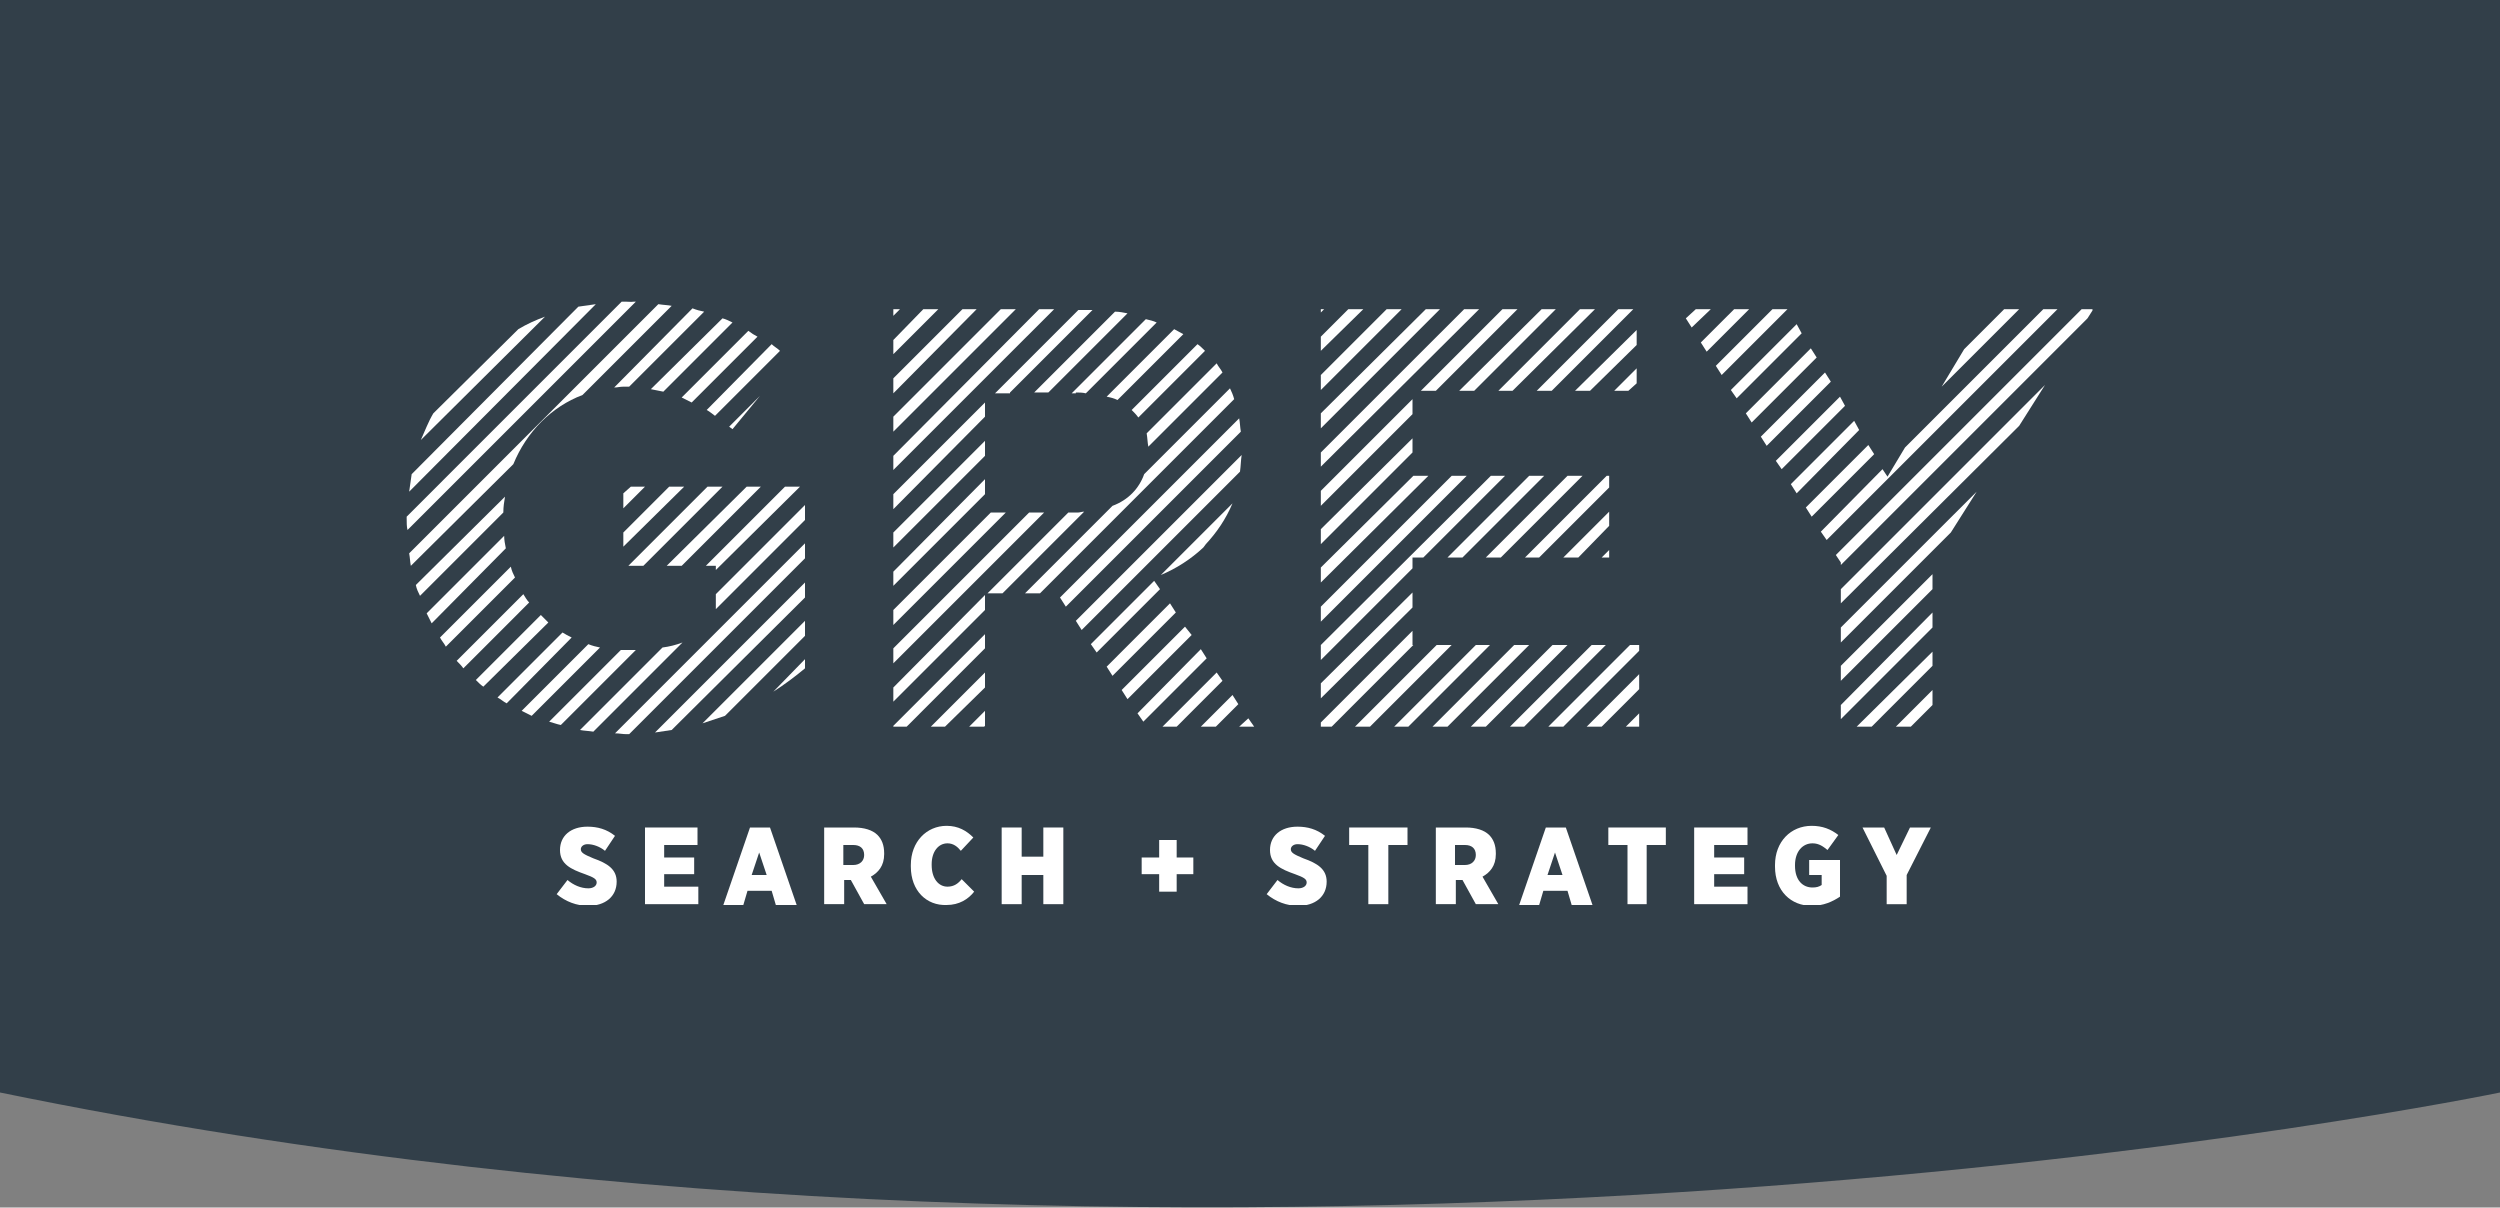 <svg xmlns="http://www.w3.org/2000/svg" xmlns:xlink="http://www.w3.org/1999/xlink" id="Layer_1" x="0px" y="0px" viewBox="0 0 300 144.9" style="enable-background:new 0 0 300 144.9;" xml:space="preserve"><rect x="0" y="0" width="300" height="144.9" fill="#808080" stroke="none"/><style type="text/css">	.st0{clip-path:url(#SVGID_00000098189099402016041600000010080230716673922718_);fill:#323F49;}	.st1{clip-path:url(#SVGID_00000005952689473575536740000008720450282266968458_);}	.st2{clip-path:url(#SVGID_00000053534646788872187740000002293791193271629215_);fill:#FFFFFF;}</style><g>	<g>		<defs>			<rect id="SVGID_1_" width="300" height="144.9"></rect>		</defs>		<clipPath id="SVGID_00000084531131712788318130000006034803292845579659_">			<use xlink:href="#SVGID_1_" style="overflow:visible;"></use>		</clipPath>		<path style="clip-path:url(#SVGID_00000084531131712788318130000006034803292845579659_);fill:#323F49;" d="M0,0v131.1   c151,31,300,0,300,0V0H0z"></path>	</g></g><g>	<g>		<defs>			<rect id="SVGID_00000072254101878735693410000012367429870388839811_" x="48.8" y="36.2" width="202.3" height="72.4"></rect>		</defs>		<clipPath id="SVGID_00000115504793015303552140000018135926649104541885_">			<use xlink:href="#SVGID_00000072254101878735693410000012367429870388839811_" style="overflow:visible;"></use>		</clipPath>		<g style="clip-path:url(#SVGID_00000115504793015303552140000018135926649104541885_);">			<defs>				<rect id="SVGID_00000161629237152600033010000014429593929246605721_" x="29.7" y="20.7" width="240.6" height="102.8"></rect>			</defs>			<clipPath id="SVGID_00000155855093186616909950000012383969258264968834_">				<use xlink:href="#SVGID_00000161629237152600033010000014429593929246605721_" style="overflow:visible;"></use>			</clipPath>			<path style="clip-path:url(#SVGID_00000155855093186616909950000012383969258264968834_);fill:#FFFFFF;" d="M66.8,107.3l1.3-1.7    c0.7,0.6,1.6,1,2.5,1c0.6,0,1-0.3,1-0.7v0c0-0.4-0.3-0.6-1.4-1c-1.7-0.6-3-1.2-3-2.9v0c0-1.7,1.3-2.8,3.3-2.8    c1.2,0,2.3,0.3,3.3,1.1l-1.2,1.8c-0.6-0.5-1.4-0.8-2.1-0.8c-0.5,0-0.8,0.3-0.8,0.6v0c0,0.4,0.3,0.6,1.5,1.1    c1.7,0.6,2.8,1.3,2.8,2.8v0c0,1.8-1.4,2.9-3.4,2.9C69.2,108.7,67.9,108.2,66.8,107.3"></path>			<polygon style="clip-path:url(#SVGID_00000155855093186616909950000012383969258264968834_);fill:#FFFFFF;" points="77.4,99.3     83.7,99.3 83.7,101.4 79.7,101.4 79.7,102.9 83.3,102.9 83.3,104.9 79.7,104.9 79.7,106.4 83.8,106.4 83.8,108.5 77.4,108.5        "></polygon>			<path style="clip-path:url(#SVGID_00000155855093186616909950000012383969258264968834_);fill:#FFFFFF;" d="M90,99.3h2.4l3.2,9.3    h-2.5l-0.5-1.7h-2.9l-0.5,1.7h-2.4L90,99.3z M92,105l-0.9-2.7l-0.9,2.7H92z"></path>			<path style="clip-path:url(#SVGID_00000155855093186616909950000012383969258264968834_);fill:#FFFFFF;" d="M98.9,99.3h3.6    c1.2,0,2.2,0.3,2.8,0.9c0.5,0.5,0.8,1.2,0.8,2.2v0.1c0,1.4-0.7,2.2-1.6,2.7l1.9,3.3h-2.7l-1.6-2.9h-0.8v2.9h-2.4V99.3z     M102.4,103.8c0.8,0,1.3-0.5,1.3-1.2v0c0-0.8-0.5-1.2-1.3-1.2h-1.2v2.4H102.4z"></path>			<path style="clip-path:url(#SVGID_00000155855093186616909950000012383969258264968834_);fill:#FFFFFF;" d="M109.3,104v-0.2    c0-2.8,1.9-4.7,4.3-4.7c1.4,0,2.4,0.6,3.2,1.4l-1.5,1.6c-0.4-0.5-0.9-0.9-1.6-0.9c-1.1,0-1.9,1-1.9,2.5v0.1    c0,1.6,0.8,2.6,1.9,2.6c0.8,0,1.3-0.4,1.7-0.9l1.5,1.5c-0.7,0.9-1.8,1.6-3.3,1.6C111.2,108.7,109.3,106.9,109.3,104"></path>			<polygon style="clip-path:url(#SVGID_00000155855093186616909950000012383969258264968834_);fill:#FFFFFF;" points="120.2,99.3     122.6,99.3 122.6,102.8 125.2,102.8 125.2,99.3 127.6,99.3 127.6,108.5 125.2,108.5 125.2,105 122.6,105 122.6,108.5     120.2,108.5    "></polygon>			<polygon style="clip-path:url(#SVGID_00000155855093186616909950000012383969258264968834_);fill:#FFFFFF;" points="139.1,104.9     137,104.9 137,102.9 139.1,102.9 139.1,100.8 141.2,100.8 141.2,102.9 143.2,102.9 143.2,104.9 141.2,104.9 141.2,107 139.1,107        "></polygon>			<path style="clip-path:url(#SVGID_00000155855093186616909950000012383969258264968834_);fill:#FFFFFF;" d="M152,107.3l1.3-1.7    c0.7,0.6,1.6,1,2.5,1c0.6,0,1-0.3,1-0.7v0c0-0.4-0.3-0.6-1.4-1c-1.7-0.6-3-1.2-3-2.9v0c0-1.7,1.3-2.8,3.3-2.8    c1.2,0,2.3,0.3,3.3,1.1l-1.2,1.8c-0.6-0.5-1.4-0.8-2.1-0.8c-0.5,0-0.8,0.3-0.8,0.6v0c0,0.4,0.3,0.6,1.5,1.1    c1.7,0.6,2.8,1.3,2.8,2.8v0c0,1.8-1.4,2.9-3.4,2.9C154.4,108.7,153.1,108.2,152,107.3"></path>			<polygon style="clip-path:url(#SVGID_00000155855093186616909950000012383969258264968834_);fill:#FFFFFF;" points="164.2,101.4     161.9,101.4 161.9,99.3 168.9,99.3 168.9,101.4 166.6,101.4 166.6,108.5 164.2,108.5    "></polygon>			<path style="clip-path:url(#SVGID_00000155855093186616909950000012383969258264968834_);fill:#FFFFFF;" d="M172.3,99.3h3.6    c1.2,0,2.2,0.3,2.8,0.9c0.5,0.5,0.8,1.2,0.8,2.2v0.1c0,1.4-0.7,2.2-1.6,2.7l1.9,3.3h-2.7l-1.6-2.9h-0.8v2.9h-2.4V99.3z     M175.8,103.8c0.8,0,1.3-0.5,1.3-1.2v0c0-0.8-0.5-1.2-1.3-1.2h-1.2v2.4H175.8z"></path>			<path style="clip-path:url(#SVGID_00000155855093186616909950000012383969258264968834_);fill:#FFFFFF;" d="M185.5,99.3h2.4    l3.2,9.3h-2.5l-0.5-1.7h-2.9l-0.5,1.7h-2.4L185.5,99.3z M187.5,105l-0.9-2.7l-0.9,2.7H187.5z"></path>			<polygon style="clip-path:url(#SVGID_00000155855093186616909950000012383969258264968834_);fill:#FFFFFF;" points="195.3,101.4     193,101.4 193,99.3 199.9,99.3 199.9,101.4 197.6,101.4 197.6,108.5 195.3,108.5    "></polygon>			<polygon style="clip-path:url(#SVGID_00000155855093186616909950000012383969258264968834_);fill:#FFFFFF;" points="203.3,99.3     209.7,99.3 209.7,101.4 205.7,101.4 205.7,102.9 209.3,102.9 209.3,104.9 205.7,104.9 205.7,106.4 209.7,106.4 209.7,108.5     203.3,108.5    "></polygon>			<path style="clip-path:url(#SVGID_00000155855093186616909950000012383969258264968834_);fill:#FFFFFF;" d="M213,104v-0.2    c0-2.8,1.9-4.7,4.4-4.7c1.3,0,2.3,0.4,3.2,1.1l-1.3,1.8c-0.5-0.4-1-0.8-1.8-0.8c-1.2,0-2.1,1-2.1,2.6v0.1c0,1.7,0.9,2.6,2.1,2.6    c0.5,0,0.8-0.1,1.1-0.3V105h-1.5v-1.8h3.7v4.4c-0.9,0.6-2,1.1-3.4,1.1C214.9,108.7,213,106.9,213,104"></path>			<polygon style="clip-path:url(#SVGID_00000155855093186616909950000012383969258264968834_);fill:#FFFFFF;" points="226.4,105.1     223.5,99.3 226.1,99.3 227.6,102.6 229.2,99.3 231.7,99.3 228.8,105 228.8,108.5 226.4,108.5    "></polygon>			<path style="clip-path:url(#SVGID_00000155855093186616909950000012383969258264968834_);fill:#FFFFFF;" d="M65.4,38    c-1.1,0.4-2.2,0.9-3.2,1.5L52,49.6c-0.6,1-1,2.1-1.5,3.2L65.4,38z"></path>			<path style="clip-path:url(#SVGID_00000155855093186616909950000012383969258264968834_);fill:#FFFFFF;" d="M71.5,36.5    c-0.7,0.1-1.4,0.2-2.1,0.3L49.4,56.9c-0.1,0.7-0.2,1.4-0.3,2.1L71.5,36.5z"></path>			<path style="clip-path:url(#SVGID_00000155855093186616909950000012383969258264968834_);fill:#FFFFFF;" d="M75.1,36.2    c-0.2,0-0.3,0-0.5,0L48.8,62c0,0,0,0.1,0,0.1v0.1c0,0.5,0,1,0.1,1.4l27.5-27.5C76,36.3,75.5,36.2,75.1,36.2"></path>			<path style="clip-path:url(#SVGID_00000155855093186616909950000012383969258264968834_);fill:#FFFFFF;" d="M61.6,55.7    c1.6-3.9,4.6-6.9,8.3-8.3l10.7-10.7c-0.5-0.1-1-0.1-1.6-0.2L49.1,66.4c0.1,0.5,0.1,1,0.2,1.5L61.6,55.7z"></path>			<path style="clip-path:url(#SVGID_00000155855093186616909950000012383969258264968834_);fill:#FFFFFF;" d="M60.4,61.5    c0-0.7,0.1-1.3,0.2-1.9L49.9,70.2c0.1,0.5,0.3,0.9,0.5,1.3L60.4,61.5z"></path>			<path style="clip-path:url(#SVGID_00000155855093186616909950000012383969258264968834_);fill:#FFFFFF;" d="M73.7,46.5    c0.4,0,0.7-0.1,1.1-0.1c0.3,0,0.5,0,0.7,0l9-9c-0.5-0.1-0.9-0.2-1.4-0.4L73.7,46.5z"></path>			<path style="clip-path:url(#SVGID_00000155855093186616909950000012383969258264968834_);fill:#FFFFFF;" d="M60.7,65.8    c-0.1-0.5-0.2-1-0.2-1.5l-9.3,9.3c0.2,0.4,0.4,0.8,0.6,1.2L60.7,65.8z"></path>			<path style="clip-path:url(#SVGID_00000155855093186616909950000012383969258264968834_);fill:#FFFFFF;" d="M78.1,46.7    c0.5,0.1,1,0.2,1.5,0.3l8.3-8.3c-0.4-0.2-0.8-0.4-1.2-0.5L78.1,46.7z"></path>			<path style="clip-path:url(#SVGID_00000155855093186616909950000012383969258264968834_);fill:#FFFFFF;" d="M61.8,69.3    c-0.2-0.4-0.4-0.8-0.5-1.3l-8.5,8.5c0.2,0.4,0.5,0.7,0.7,1.1L61.8,69.3z"></path>			<path style="clip-path:url(#SVGID_00000155855093186616909950000012383969258264968834_);fill:#FFFFFF;" d="M81.8,47.7    c0.4,0.2,0.8,0.4,1.2,0.6l7.9-7.9c-0.4-0.2-0.7-0.4-1.1-0.7L81.8,47.7z"></path>			<polygon style="clip-path:url(#SVGID_00000155855093186616909950000012383969258264968834_);fill:#FFFFFF;" points="77.4,58.4     75.7,58.4 74.8,59.2 74.8,61    "></polygon>			<path style="clip-path:url(#SVGID_00000155855093186616909950000012383969258264968834_);fill:#FFFFFF;" d="M63.5,72.3    c-0.3-0.3-0.5-0.7-0.7-1l-8,8c0.3,0.3,0.6,0.6,0.8,0.9L63.5,72.3z"></path>			<path style="clip-path:url(#SVGID_00000155855093186616909950000012383969258264968834_);fill:#FFFFFF;" d="M84.8,49.2    c0.4,0.2,0.7,0.5,1,0.7l7.8-7.8c-0.3-0.3-0.7-0.5-1-0.8L84.8,49.2z"></path>			<polygon style="clip-path:url(#SVGID_00000155855093186616909950000012383969258264968834_);fill:#FFFFFF;" points="74.8,63.9     74.8,65.6 82.1,58.4 80.3,58.4    "></polygon>			<path style="clip-path:url(#SVGID_00000155855093186616909950000012383969258264968834_);fill:#FFFFFF;" d="M65.8,74.7    c-0.3-0.3-0.6-0.6-0.9-0.9l-7.8,7.8c0.3,0.3,0.6,0.6,0.9,0.8L65.8,74.7z"></path>			<path style="clip-path:url(#SVGID_00000155855093186616909950000012383969258264968834_);fill:#FFFFFF;" d="M87.5,51.2    c0.1,0.1,0.3,0.2,0.4,0.3l3.3-4L87.5,51.2z"></path>			<path style="clip-path:url(#SVGID_00000155855093186616909950000012383969258264968834_);fill:#FFFFFF;" d="M68.6,76.5    c-0.4-0.2-0.8-0.4-1.1-0.6l-7.8,7.8c0.4,0.2,0.7,0.5,1.1,0.7L68.6,76.5z"></path>			<polygon style="clip-path:url(#SVGID_00000155855093186616909950000012383969258264968834_);fill:#FFFFFF;" points="75.4,67.9     77.2,67.9 86.7,58.4 84.9,58.4    "></polygon>			<polygon style="clip-path:url(#SVGID_00000155855093186616909950000012383969258264968834_);fill:#FFFFFF;" points="80,67.9     81.8,67.9 91.3,58.4 89.6,58.4    "></polygon>			<path style="clip-path:url(#SVGID_00000155855093186616909950000012383969258264968834_);fill:#FFFFFF;" d="M72,77.7    c-0.5-0.1-0.9-0.2-1.4-0.4l-8,8c0.4,0.2,0.8,0.4,1.2,0.6L72,77.7z"></path>			<polygon style="clip-path:url(#SVGID_00000155855093186616909950000012383969258264968834_);fill:#FFFFFF;" points="84.7,67.9     85.9,67.9 85.9,68.4 96,58.4 94.2,58.4    "></polygon>			<path style="clip-path:url(#SVGID_00000155855093186616909950000012383969258264968834_);fill:#FFFFFF;" d="M76.3,78    c-0.3,0-0.5,0-0.8,0c-0.3,0-0.7,0-1,0l-8.6,8.6c0.4,0.1,0.9,0.3,1.4,0.4L76.3,78z"></path>			<polygon style="clip-path:url(#SVGID_00000155855093186616909950000012383969258264968834_);fill:#FFFFFF;" points="96.6,62.4     96.6,60.6 85.9,71.3 85.9,73.1    "></polygon>			<path style="clip-path:url(#SVGID_00000155855093186616909950000012383969258264968834_);fill:#FFFFFF;" d="M81.9,77.1    c-0.8,0.3-1.6,0.5-2.4,0.6l-9.9,9.9c0.5,0.1,1,0.1,1.6,0.2L81.9,77.1z"></path>			<path style="clip-path:url(#SVGID_00000155855093186616909950000012383969258264968834_);fill:#FFFFFF;" d="M96.6,65.2L73.8,88    c0.5,0,0.9,0.1,1.4,0.1c0.1,0,0.2,0,0.3,0L96.6,67V65.2z"></path>			<path style="clip-path:url(#SVGID_00000155855093186616909950000012383969258264968834_);fill:#FFFFFF;" d="M96.6,71.7v-1.8    l-18,18c0.7-0.1,1.4-0.2,2-0.3L96.6,71.7z"></path>			<path style="clip-path:url(#SVGID_00000155855093186616909950000012383969258264968834_);fill:#FFFFFF;" d="M96.6,76.3v-1.8    L84.3,86.8c0.9-0.3,1.8-0.6,2.7-0.9L96.6,76.3z"></path>			<path style="clip-path:url(#SVGID_00000155855093186616909950000012383969258264968834_);fill:#FFFFFF;" d="M96.6,79.1L92.8,83    c1.4-0.9,2.6-1.8,3.8-2.8V79.1z"></path>			<polygon style="clip-path:url(#SVGID_00000155855093186616909950000012383969258264968834_);fill:#FFFFFF;" points="107.2,37.1     107.2,37.9 108,37.1    "></polygon>			<polygon style="clip-path:url(#SVGID_00000155855093186616909950000012383969258264968834_);fill:#FFFFFF;" points="110.8,37.1     107.2,40.8 107.2,42.5 112.6,37.1    "></polygon>			<polygon style="clip-path:url(#SVGID_00000155855093186616909950000012383969258264968834_);fill:#FFFFFF;" points="115.5,37.1     107.2,45.4 107.2,47.2 117.2,37.1    "></polygon>			<polygon style="clip-path:url(#SVGID_00000155855093186616909950000012383969258264968834_);fill:#FFFFFF;" points="120.1,37.1     107.2,50 107.2,51.8 121.9,37.1    "></polygon>			<polygon style="clip-path:url(#SVGID_00000155855093186616909950000012383969258264968834_);fill:#FFFFFF;" points="124.7,37.1     107.2,54.7 107.2,56.4 126.5,37.1    "></polygon>			<polygon style="clip-path:url(#SVGID_00000155855093186616909950000012383969258264968834_);fill:#FFFFFF;" points="118.2,48.3     107.2,59.3 107.2,61.1 118.2,50    "></polygon>			<path style="clip-path:url(#SVGID_00000155855093186616909950000012383969258264968834_);fill:#FFFFFF;" d="M121.2,47.1l9.9-9.9    c-0.3,0-0.7,0-1,0h-0.7l-10,10H121.2z"></path>			<polygon style="clip-path:url(#SVGID_00000155855093186616909950000012383969258264968834_);fill:#FFFFFF;" points="118.2,52.9     107.2,63.9 107.2,65.7 118.2,54.7    "></polygon>			<path style="clip-path:url(#SVGID_00000155855093186616909950000012383969258264968834_);fill:#FFFFFF;" d="M125.8,47.1l9.5-9.5    c-0.5-0.1-1-0.2-1.5-0.2l-9.7,9.7H125.8z"></path>			<path style="clip-path:url(#SVGID_00000155855093186616909950000012383969258264968834_);fill:#FFFFFF;" d="M129.1,47.1    c0.4,0,0.8,0,1.2,0.1l8.5-8.5c-0.4-0.2-0.9-0.3-1.3-0.4l-8.9,8.9H129.1z"></path>			<polygon style="clip-path:url(#SVGID_00000155855093186616909950000012383969258264968834_);fill:#FFFFFF;" points="118.2,57.5     107.2,68.6 107.2,70.3 118.2,59.3    "></polygon>			<path style="clip-path:url(#SVGID_00000155855093186616909950000012383969258264968834_);fill:#FFFFFF;" d="M134.1,48l7.9-7.9    c-0.4-0.2-0.7-0.4-1.1-0.6l-8.1,8.1C133.3,47.7,133.7,47.8,134.1,48"></path>			<polygon style="clip-path:url(#SVGID_00000155855093186616909950000012383969258264968834_);fill:#FFFFFF;" points="118.9,61.5     107.2,73.2 107.2,75 120.7,61.5    "></polygon>			<polygon style="clip-path:url(#SVGID_00000155855093186616909950000012383969258264968834_);fill:#FFFFFF;" points="123.5,61.5     107.2,77.8 107.2,79.6 125.3,61.5    "></polygon>			<path style="clip-path:url(#SVGID_00000155855093186616909950000012383969258264968834_);fill:#FFFFFF;" d="M136.6,50.1l8-8    c-0.3-0.3-0.6-0.6-0.9-0.8l-7.9,7.9C136.1,49.5,136.4,49.8,136.6,50.1"></path>			<path style="clip-path:url(#SVGID_00000155855093186616909950000012383969258264968834_);fill:#FFFFFF;" d="M129.4,61.5h-1.2    l-9.7,9.7h1.8l9.8-9.8C129.8,61.4,129.6,61.5,129.4,61.5"></path>			<polygon style="clip-path:url(#SVGID_00000155855093186616909950000012383969258264968834_);fill:#FFFFFF;" points="107.2,84.2     118.2,73.2 118.2,71.4 107.2,82.5    "></polygon>			<path style="clip-path:url(#SVGID_00000155855093186616909950000012383969258264968834_);fill:#FFFFFF;" d="M137.8,53.6l8.9-8.9    c-0.2-0.4-0.5-0.7-0.7-1.1l-8.4,8.4C137.7,52.6,137.7,53.1,137.8,53.6"></path>			<path style="clip-path:url(#SVGID_00000155855093186616909950000012383969258264968834_);fill:#FFFFFF;" d="M147.6,46.6    l-10.3,10.3c-0.6,1.7-1.9,3.1-3.8,3.8l-10.5,10.5h1.8l23.3-23.3C148,47.5,147.8,47,147.6,46.6"></path>			<polygon style="clip-path:url(#SVGID_00000155855093186616909950000012383969258264968834_);fill:#FFFFFF;" points="107.2,87.2     108.8,87.2 118.2,77.8 118.2,76.1 107.2,87.1    "></polygon>			<path style="clip-path:url(#SVGID_00000155855093186616909950000012383969258264968834_);fill:#FFFFFF;" d="M148.7,50.2    l-21.5,21.5l0.7,1.1l21-21C148.8,51.2,148.8,50.7,148.7,50.2"></path>			<polygon style="clip-path:url(#SVGID_00000155855093186616909950000012383969258264968834_);fill:#FFFFFF;" points="113.4,87.2     118.2,82.5 118.2,80.7 111.7,87.2    "></polygon>			<polygon style="clip-path:url(#SVGID_00000155855093186616909950000012383969258264968834_);fill:#FFFFFF;" points="118.1,87.2     118.2,87.1 118.2,85.3 116.3,87.2    "></polygon>			<path style="clip-path:url(#SVGID_00000155855093186616909950000012383969258264968834_);fill:#FFFFFF;" d="M149,54.6l-19.9,19.9    l0.7,1.1l19-19C148.9,55.9,148.9,55.2,149,54.6"></path>			<polygon style="clip-path:url(#SVGID_00000155855093186616909950000012383969258264968834_);fill:#FFFFFF;" points="138.5,69.7     130.9,77.3 131.6,78.3 139.2,70.7    "></polygon>			<path style="clip-path:url(#SVGID_00000155855093186616909950000012383969258264968834_);fill:#FFFFFF;" d="M144.7,65.3    c1.3-1.4,2.4-3,3.2-4.9l-8.6,8.6c1.9-0.8,3.6-1.9,5.1-3.3L144.7,65.3z"></path>			<polygon style="clip-path:url(#SVGID_00000155855093186616909950000012383969258264968834_);fill:#FFFFFF;" points="140.4,72.4     132.8,80 133.5,81.1 141.1,73.5    "></polygon>			<polygon style="clip-path:url(#SVGID_00000155855093186616909950000012383969258264968834_);fill:#FFFFFF;" points="142.2,75.2     134.6,82.8 135.3,83.9 143,76.2    "></polygon>			<polygon style="clip-path:url(#SVGID_00000155855093186616909950000012383969258264968834_);fill:#FFFFFF;" points="144.1,77.9     136.5,85.6 137.2,86.6 144.8,79    "></polygon>			<polygon style="clip-path:url(#SVGID_00000155855093186616909950000012383969258264968834_);fill:#FFFFFF;" points="146,80.7     139.5,87.2 141.2,87.2 146.7,81.7    "></polygon>			<polygon style="clip-path:url(#SVGID_00000155855093186616909950000012383969258264968834_);fill:#FFFFFF;" points="144.1,87.2     145.9,87.2 148.6,84.5 147.9,83.4    "></polygon>			<polygon style="clip-path:url(#SVGID_00000155855093186616909950000012383969258264968834_);fill:#FFFFFF;" points="149.8,86.2     148.7,87.2 150.5,87.2    "></polygon>			<polygon style="clip-path:url(#SVGID_00000155855093186616909950000012383969258264968834_);fill:#FFFFFF;" points="158.5,37.1     158.5,37.5 158.9,37.1    "></polygon>			<polygon style="clip-path:url(#SVGID_00000155855093186616909950000012383969258264968834_);fill:#FFFFFF;" points="161.8,37.1     158.5,40.4 158.5,42.1 163.6,37.1    "></polygon>			<polygon style="clip-path:url(#SVGID_00000155855093186616909950000012383969258264968834_);fill:#FFFFFF;" points="166.4,37.1     158.5,45 158.5,46.8 168.2,37.1    "></polygon>			<polygon style="clip-path:url(#SVGID_00000155855093186616909950000012383969258264968834_);fill:#FFFFFF;" points="171.1,37.1     158.5,49.6 158.5,51.4 172.8,37.1    "></polygon>			<polygon style="clip-path:url(#SVGID_00000155855093186616909950000012383969258264968834_);fill:#FFFFFF;" points="175.7,37.1     158.5,54.3 158.5,56 177.5,37.1    "></polygon>			<polygon style="clip-path:url(#SVGID_00000155855093186616909950000012383969258264968834_);fill:#FFFFFF;" points="172.3,46.9     182.1,37.1 180.3,37.1 170.5,46.9    "></polygon>			<polygon style="clip-path:url(#SVGID_00000155855093186616909950000012383969258264968834_);fill:#FFFFFF;" points="169.5,47.9     158.5,58.9 158.5,60.7 169.5,49.7    "></polygon>			<polygon style="clip-path:url(#SVGID_00000155855093186616909950000012383969258264968834_);fill:#FFFFFF;" points="169.5,52.6     158.5,63.5 158.5,65.3 169.5,54.3    "></polygon>			<polygon style="clip-path:url(#SVGID_00000155855093186616909950000012383969258264968834_);fill:#FFFFFF;" points="176.9,46.9     186.7,37.1 185,37.1 175.1,46.9    "></polygon>			<polygon style="clip-path:url(#SVGID_00000155855093186616909950000012383969258264968834_);fill:#FFFFFF;" points="181.5,46.9     191.4,37.1 189.6,37.1 179.8,46.9    "></polygon>			<polygon style="clip-path:url(#SVGID_00000155855093186616909950000012383969258264968834_);fill:#FFFFFF;" points="169.6,57.1     158.5,68.1 158.5,69.9 171.4,57.1    "></polygon>			<polygon style="clip-path:url(#SVGID_00000155855093186616909950000012383969258264968834_);fill:#FFFFFF;" points="186.2,46.9     196,37.1 194.2,37.1 184.4,46.9    "></polygon>			<polygon style="clip-path:url(#SVGID_00000155855093186616909950000012383969258264968834_);fill:#FFFFFF;" points="174.2,57.1     158.5,72.8 158.5,74.6 176,57.1    "></polygon>			<polygon style="clip-path:url(#SVGID_00000155855093186616909950000012383969258264968834_);fill:#FFFFFF;" points="196.4,39.6     189,46.9 190.8,46.9 196.4,41.4    "></polygon>			<polygon style="clip-path:url(#SVGID_00000155855093186616909950000012383969258264968834_);fill:#FFFFFF;" points="169.5,66.9     170.8,66.9 180.6,57.1 178.9,57.1 158.5,77.4 158.5,79.2 169.5,68.2    "></polygon>			<polygon style="clip-path:url(#SVGID_00000155855093186616909950000012383969258264968834_);fill:#FFFFFF;" points="173.7,66.9     175.5,66.9 185.3,57.1 183.5,57.1    "></polygon>			<polygon style="clip-path:url(#SVGID_00000155855093186616909950000012383969258264968834_);fill:#FFFFFF;" points="169.5,71.1     158.5,82 158.5,83.8 169.5,72.9    "></polygon>			<polygon style="clip-path:url(#SVGID_00000155855093186616909950000012383969258264968834_);fill:#FFFFFF;" points="196.4,46     196.4,44.2 193.7,46.9 195.4,46.9    "></polygon>			<polygon style="clip-path:url(#SVGID_00000155855093186616909950000012383969258264968834_);fill:#FFFFFF;" points="189.9,57.1     188.1,57.1 178.3,66.9 180.1,66.9    "></polygon>			<polygon style="clip-path:url(#SVGID_00000155855093186616909950000012383969258264968834_);fill:#FFFFFF;" points="169.5,77.4     169.5,75.7 158.5,86.7 158.5,87.2 159.8,87.2 169.6,77.4    "></polygon>			<polygon style="clip-path:url(#SVGID_00000155855093186616909950000012383969258264968834_);fill:#FFFFFF;" points="172.4,77.4     162.6,87.2 164.4,87.2 174.2,77.4    "></polygon>			<polygon style="clip-path:url(#SVGID_00000155855093186616909950000012383969258264968834_);fill:#FFFFFF;" points="193.1,57.1     192.8,57.1 183,66.9 184.7,66.9 193.1,58.5    "></polygon>			<polygon style="clip-path:url(#SVGID_00000155855093186616909950000012383969258264968834_);fill:#FFFFFF;" points="193.1,61.4     187.6,66.9 189.4,66.9 193.1,63.1    "></polygon>			<polygon style="clip-path:url(#SVGID_00000155855093186616909950000012383969258264968834_);fill:#FFFFFF;" points="177.1,77.4     167.3,87.2 169,87.2 178.8,77.4    "></polygon>			<polygon style="clip-path:url(#SVGID_00000155855093186616909950000012383969258264968834_);fill:#FFFFFF;" points="181.7,77.4     171.9,87.2 173.7,87.2 183.5,77.4    "></polygon>			<polygon style="clip-path:url(#SVGID_00000155855093186616909950000012383969258264968834_);fill:#FFFFFF;" points="193.1,66     192.2,66.9 193.1,66.9    "></polygon>			<polygon style="clip-path:url(#SVGID_00000155855093186616909950000012383969258264968834_);fill:#FFFFFF;" points="186.3,77.4     176.5,87.2 178.3,87.2 188.1,77.4    "></polygon>			<polygon style="clip-path:url(#SVGID_00000155855093186616909950000012383969258264968834_);fill:#FFFFFF;" points="191,77.4     181.2,87.2 182.9,87.2 192.7,77.4    "></polygon>			<polygon style="clip-path:url(#SVGID_00000155855093186616909950000012383969258264968834_);fill:#FFFFFF;" points="195.6,77.4     185.8,87.2 187.6,87.2 196.7,78.1 196.7,77.4    "></polygon>			<polygon style="clip-path:url(#SVGID_00000155855093186616909950000012383969258264968834_);fill:#FFFFFF;" points="192.2,87.2     196.7,82.7 196.7,80.9 190.4,87.2    "></polygon>			<polygon style="clip-path:url(#SVGID_00000155855093186616909950000012383969258264968834_);fill:#FFFFFF;" points="196.7,87.2     196.7,85.6 195.1,87.2    "></polygon>			<polygon style="clip-path:url(#SVGID_00000155855093186616909950000012383969258264968834_);fill:#FFFFFF;" points="203.5,37.1     202.3,38.2 203,39.3 205.3,37.1    "></polygon>			<polygon style="clip-path:url(#SVGID_00000155855093186616909950000012383969258264968834_);fill:#FFFFFF;" points="208.1,37.1     204.1,41.1 204.8,42.2 209.9,37.1    "></polygon>			<polygon style="clip-path:url(#SVGID_00000155855093186616909950000012383969258264968834_);fill:#FFFFFF;" points="214.5,37.1     212.7,37.1 205.9,43.9 206.6,45 214.5,37.1    "></polygon>			<polygon style="clip-path:url(#SVGID_00000155855093186616909950000012383969258264968834_);fill:#FFFFFF;" points="215.6,38.9     207.7,46.8 208.4,47.8 216.2,40    "></polygon>			<polygon style="clip-path:url(#SVGID_00000155855093186616909950000012383969258264968834_);fill:#FFFFFF;" points="217.3,41.8     209.5,49.6 210.2,50.7 218,42.9    "></polygon>			<polygon style="clip-path:url(#SVGID_00000155855093186616909950000012383969258264968834_);fill:#FFFFFF;" points="219,44.7     211.3,52.4 212,53.5 219.7,45.8    "></polygon>			<polygon style="clip-path:url(#SVGID_00000155855093186616909950000012383969258264968834_);fill:#FFFFFF;" points="220.8,47.6     213.1,55.3 213.8,56.3 221.4,48.7    "></polygon>			<polygon style="clip-path:url(#SVGID_00000155855093186616909950000012383969258264968834_);fill:#FFFFFF;" points="222.5,50.5     214.9,58.1 215.6,59.2 223.1,51.6    "></polygon>			<polygon style="clip-path:url(#SVGID_00000155855093186616909950000012383969258264968834_);fill:#FFFFFF;" points="224.2,53.4     216.7,60.9 217.4,62 224.9,54.5    "></polygon>			<polygon style="clip-path:url(#SVGID_00000155855093186616909950000012383969258264968834_);fill:#FFFFFF;" points="240.5,37.1     235.7,41.9 233,46.4 242.3,37.1    "></polygon>			<polygon style="clip-path:url(#SVGID_00000155855093186616909950000012383969258264968834_);fill:#FFFFFF;" points="245.2,37.1     228.6,53.7 226.5,57.2 225.9,56.3 218.5,63.8 219.2,64.8 246.9,37.1    "></polygon>			<polygon style="clip-path:url(#SVGID_00000155855093186616909950000012383969258264968834_);fill:#FFFFFF;" points="249.8,37.1     220.3,66.6 220.9,67.5 220.9,67.8 250.5,38.2 251.2,37.1    "></polygon>			<polygon style="clip-path:url(#SVGID_00000155855093186616909950000012383969258264968834_);fill:#FFFFFF;" points="220.9,72.4     242.3,51.1 245.4,46.2 220.9,70.7    "></polygon>			<polygon style="clip-path:url(#SVGID_00000155855093186616909950000012383969258264968834_);fill:#FFFFFF;" points="220.9,77.1     234.1,63.9 237.2,59 220.9,75.3    "></polygon>			<polygon style="clip-path:url(#SVGID_00000155855093186616909950000012383969258264968834_);fill:#FFFFFF;" points="220.9,81.7     231.9,70.7 231.9,68.9 220.9,79.9    "></polygon>			<polygon style="clip-path:url(#SVGID_00000155855093186616909950000012383969258264968834_);fill:#FFFFFF;" points="220.9,86.3     231.9,75.3 231.9,73.5 220.9,84.6    "></polygon>			<polygon style="clip-path:url(#SVGID_00000155855093186616909950000012383969258264968834_);fill:#FFFFFF;" points="224.6,87.2     231.9,79.9 231.9,78.2 222.8,87.2    "></polygon>			<polygon style="clip-path:url(#SVGID_00000155855093186616909950000012383969258264968834_);fill:#FFFFFF;" points="229.3,87.2     231.9,84.6 231.9,82.8 227.5,87.2    "></polygon>		</g>	</g></g></svg>